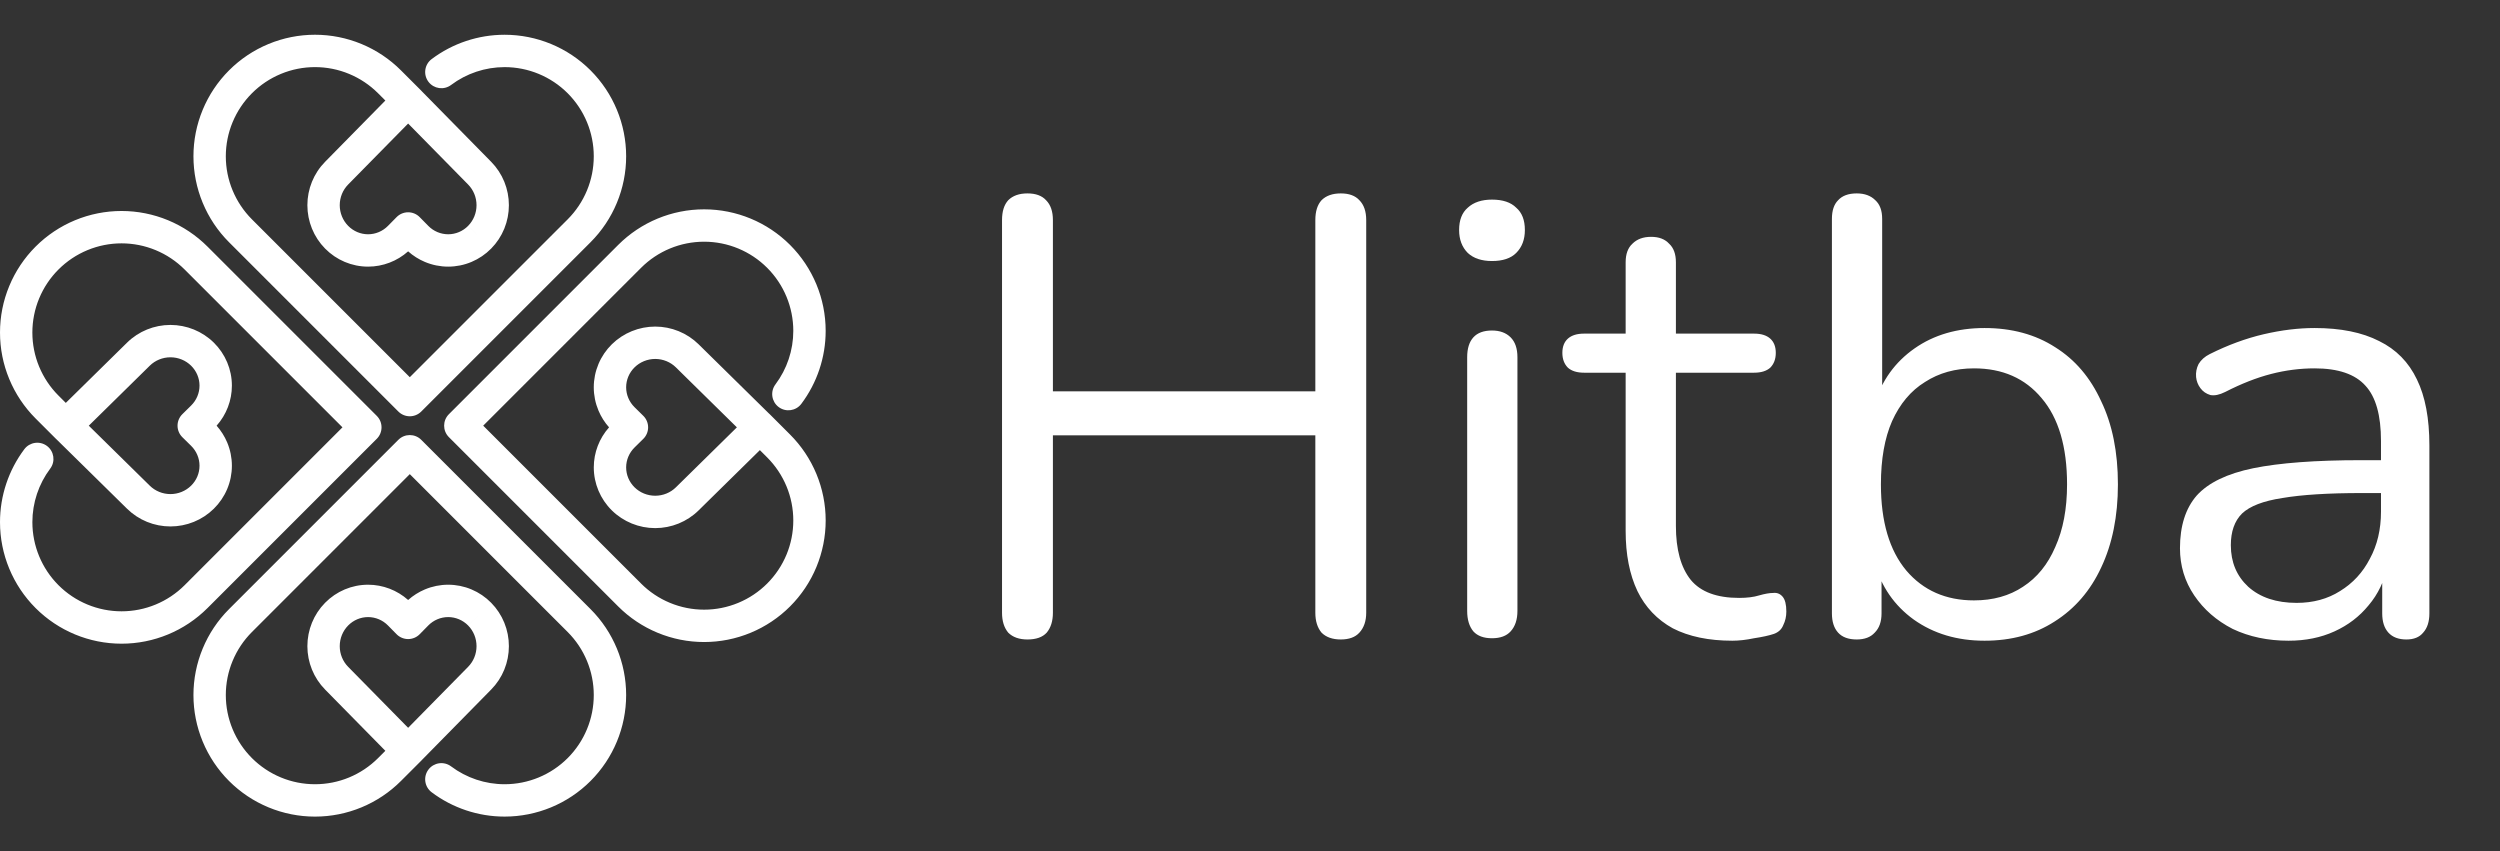 <svg width="185" height="63" viewBox="0 0 185 63" fill="none" xmlns="http://www.w3.org/2000/svg">
<rect x="0" y="0" width="185" height="63" fill="#333333" stroke="none"/>
<path fill-rule="evenodd" clip-rule="evenodd" d="M61.1 38.515C61.1 37.334 60.867 36.164 60.415 35.073C59.962 33.982 59.3 32.99 58.464 32.155L56.962 30.653C56.939 30.63 56.916 30.608 56.891 30.588L52.34 26.111L51.695 25.476L51.695 25.476C51.272 25.06 50.77 24.731 50.22 24.507C49.67 24.282 49.081 24.167 48.486 24.167C47.892 24.167 47.303 24.282 46.753 24.507C46.203 24.731 45.701 25.06 45.278 25.476C44.855 25.892 44.518 26.387 44.288 26.934C44.058 27.48 43.939 28.067 43.939 28.66C43.939 29.252 44.058 29.839 44.288 30.385C44.479 30.839 44.744 31.257 45.07 31.624C44.345 32.439 43.94 33.491 43.94 34.588C43.94 35.786 44.424 36.93 45.278 37.771C46.133 38.611 47.287 39.08 48.486 39.08C49.686 39.08 50.84 38.611 51.695 37.771L52.34 37.136L56.231 33.309L56.771 33.849L56.771 33.849C57.384 34.462 57.87 35.19 58.202 35.99C58.534 36.791 58.704 37.649 58.704 38.515C58.704 39.382 58.534 40.24 58.202 41.041C57.87 41.841 57.384 42.569 56.771 43.181L56.771 43.182C56.158 43.795 55.431 44.281 54.63 44.612C53.829 44.944 52.971 45.115 52.105 45.115C51.238 45.115 50.38 44.944 49.579 44.612C48.779 44.281 48.051 43.795 47.439 43.182L47.439 43.181L45.936 41.679L35.757 31.5L45.936 21.321L47.439 19.819C48.676 18.581 50.355 17.886 52.105 17.886C53.855 17.886 55.533 18.581 56.771 19.819C58.008 21.056 58.704 22.735 58.704 24.485C58.704 25.921 58.235 27.309 57.383 28.445C56.986 28.974 57.093 29.725 57.622 30.122C58.151 30.519 58.902 30.412 59.299 29.883C60.461 28.335 61.099 26.443 61.099 24.485C61.099 22.099 60.151 19.812 58.465 18.125C56.778 16.438 54.49 15.491 52.105 15.491C49.719 15.491 47.432 16.438 45.745 18.125L44.243 19.627L33.217 30.653C32.749 31.121 32.749 31.879 33.217 32.347L44.243 43.373L45.745 44.875C46.58 45.711 47.571 46.373 48.663 46.825C49.754 47.278 50.923 47.51 52.105 47.51C53.286 47.51 54.456 47.278 55.547 46.825C56.638 46.373 57.63 45.711 58.465 44.875C59.3 44.04 59.963 43.049 60.415 41.958C60.867 40.866 61.1 39.697 61.1 38.515ZM23.31 60.429C24.491 60.429 25.661 60.196 26.752 59.744C27.843 59.292 28.835 58.629 29.67 57.793L31.172 56.291C31.194 56.27 31.215 56.247 31.235 56.224L35.715 51.669L36.349 51.024L36.349 51.024C36.766 50.601 37.095 50.1 37.319 49.55C37.543 48.999 37.658 48.41 37.658 47.816C37.658 47.221 37.543 46.632 37.319 46.082C37.095 45.532 36.766 45.031 36.349 44.608C35.933 44.184 35.438 43.848 34.892 43.618C34.345 43.387 33.759 43.269 33.166 43.269C32.573 43.269 31.987 43.387 31.44 43.618C30.987 43.809 30.569 44.073 30.202 44.399C29.387 43.675 28.334 43.269 27.238 43.269C26.04 43.269 24.895 43.753 24.055 44.608C23.214 45.462 22.746 46.616 22.746 47.816C22.746 49.015 23.214 50.17 24.055 51.024L24.689 51.669L28.516 55.56L27.976 56.1L27.976 56.1C27.363 56.713 26.636 57.199 25.835 57.531C25.035 57.863 24.177 58.033 23.31 58.033C22.443 58.033 21.585 57.863 20.785 57.531C19.984 57.199 19.257 56.713 18.644 56.1L18.644 56.1C18.031 55.487 17.545 54.76 17.213 53.959C16.881 53.158 16.71 52.3 16.71 51.434C16.71 50.567 16.881 49.709 17.213 48.908C17.545 48.108 18.031 47.38 18.644 46.768L18.644 46.768L20.146 45.266L30.325 35.086L40.504 45.266L42.007 46.768C43.244 48.005 43.939 49.684 43.939 51.434C43.939 53.184 43.244 54.862 42.007 56.1C40.769 57.337 39.091 58.033 37.34 58.033C35.904 58.033 34.516 57.564 33.38 56.712C32.851 56.315 32.1 56.422 31.703 56.951C31.306 57.48 31.413 58.231 31.943 58.628C33.49 59.79 35.383 60.428 37.34 60.428C39.726 60.428 42.014 59.48 43.7 57.794C45.387 56.107 46.335 53.819 46.335 51.434C46.335 49.048 45.387 46.761 43.7 45.074L42.198 43.572L31.172 32.546C30.704 32.078 29.946 32.078 29.478 32.546L18.452 43.572L16.95 45.074C16.115 45.909 15.452 46.9 15 47.992C14.548 49.083 14.315 50.253 14.315 51.434C14.315 52.615 14.548 53.785 15 54.876C15.452 55.967 16.115 56.959 16.95 57.794C17.785 58.629 18.777 59.292 19.868 59.744C20.959 60.196 22.129 60.429 23.31 60.429ZM26.752 3.256C25.661 2.804 24.491 2.571 23.31 2.571C22.129 2.571 20.959 2.804 19.868 3.256C18.777 3.708 17.785 4.371 16.95 5.206C16.115 6.041 15.452 7.033 15 8.124C14.548 9.215 14.315 10.385 14.315 11.566C14.315 12.747 14.548 13.917 15 15.008C15.452 16.099 16.115 17.091 16.95 17.926L18.452 19.428L29.478 30.454C29.946 30.922 30.704 30.922 31.172 30.454L42.198 19.428L43.7 17.926C45.387 16.239 46.335 13.951 46.335 11.566C46.335 9.181 45.387 6.893 43.7 5.206C42.014 3.52 39.726 2.572 37.34 2.572C35.383 2.572 33.49 3.21 31.943 4.372C31.413 4.769 31.306 5.519 31.703 6.048C32.1 6.578 32.851 6.685 33.38 6.288C34.516 5.436 35.904 4.967 37.34 4.967C39.091 4.967 40.769 5.662 42.007 6.9C43.244 8.138 43.939 9.816 43.939 11.566C43.939 13.316 43.244 14.995 42.007 16.232L40.504 17.734L30.325 27.913L20.146 17.734L18.644 16.232L18.644 16.232C18.031 15.619 17.545 14.892 17.213 14.091C16.881 13.291 16.71 12.433 16.71 11.566C16.71 10.7 16.881 9.841 17.213 9.041C17.545 8.24 18.031 7.513 18.644 6.9L18.644 6.9C19.257 6.287 19.984 5.801 20.785 5.469C21.585 5.137 22.443 4.966 23.31 4.966C24.177 4.966 25.035 5.137 25.835 5.469C26.636 5.801 27.363 6.287 27.976 6.9L27.976 6.9L28.516 7.44L24.689 11.331L24.055 11.976C23.214 12.83 22.746 13.984 22.746 15.184C22.746 16.384 23.214 17.538 24.055 18.392C24.895 19.247 26.04 19.731 27.238 19.731C28.334 19.731 29.387 19.325 30.202 18.6C30.569 18.927 30.987 19.191 31.44 19.382C31.987 19.612 32.573 19.731 33.166 19.731C33.759 19.731 34.345 19.612 34.892 19.382C35.438 19.152 35.933 18.815 36.349 18.392C36.766 17.969 37.095 17.468 37.319 16.918C37.543 16.368 37.658 15.778 37.658 15.184C37.658 14.59 37.543 14.001 37.319 13.45C37.095 12.9 36.766 12.399 36.349 11.976L36.349 11.976L35.715 11.331L31.235 6.776C31.215 6.753 31.194 6.73 31.172 6.708L29.67 5.206C28.835 4.371 27.843 3.708 26.752 3.256ZM-0 24.608C-0 25.789 0.232 26.959 0.685 28.05C1.137 29.142 1.8 30.133 2.635 30.968L4.137 32.47C4.157 32.49 4.178 32.509 4.199 32.528L8.759 37.013L9.404 37.648L9.405 37.648C9.828 38.064 10.329 38.394 10.879 38.618C11.429 38.842 12.018 38.957 12.613 38.957C13.207 38.957 13.796 38.842 14.346 38.618C14.897 38.394 15.398 38.064 15.821 37.648C16.244 37.232 16.581 36.737 16.811 36.191C17.041 35.644 17.16 35.058 17.16 34.465C17.16 33.872 17.041 33.286 16.811 32.739C16.62 32.286 16.355 31.868 16.029 31.501C16.754 30.686 17.16 29.633 17.16 28.537C17.16 27.339 16.676 26.194 15.821 25.353C14.967 24.513 13.812 24.045 12.613 24.045C11.413 24.045 10.259 24.513 9.405 25.353L8.759 25.988L4.869 29.814L4.329 29.274L4.328 29.274C3.715 28.661 3.229 27.934 2.897 27.133C2.566 26.333 2.395 25.475 2.395 24.608C2.395 23.741 2.566 22.883 2.897 22.083C3.229 21.282 3.715 20.555 4.328 19.942L4.329 19.942C4.941 19.329 5.669 18.843 6.469 18.511C7.27 18.179 8.128 18.008 8.995 18.008C9.861 18.008 10.719 18.179 11.52 18.511C12.32 18.843 13.048 19.329 13.661 19.942L13.661 19.942L15.163 21.444L25.342 31.623L15.163 41.802L13.661 43.305C12.423 44.542 10.745 45.237 8.995 45.237C7.245 45.237 5.566 44.542 4.329 43.305C3.091 42.067 2.396 40.389 2.396 38.639C2.396 37.202 2.864 35.814 3.716 34.678C4.113 34.149 4.006 33.398 3.477 33.001C2.948 32.605 2.197 32.712 1.8 33.241C0.639 34.789 0 36.681 0 38.639C0 41.024 0.948 43.312 2.635 44.998C4.322 46.685 6.609 47.633 8.995 47.633C11.38 47.633 13.668 46.685 15.354 44.998L16.857 43.496L27.883 32.47C28.35 32.002 28.35 31.244 27.883 30.776L16.857 19.75L15.355 18.248C14.52 17.413 13.528 16.75 12.437 16.298C11.346 15.846 10.176 15.613 8.995 15.613C7.813 15.613 6.644 15.846 5.552 16.298C4.461 16.75 3.47 17.413 2.635 18.248C1.799 19.083 1.137 20.075 0.685 21.166C0.232 22.257 -0 23.427 -0 24.608ZM46.118 26.33L46.958 27.184C46.759 27.38 46.602 27.611 46.496 27.864C46.389 28.117 46.335 28.387 46.335 28.66C46.335 28.932 46.389 29.202 46.496 29.455C46.602 29.708 46.759 29.939 46.958 30.135L46.958 30.135L47.603 30.77C47.832 30.995 47.961 31.303 47.961 31.624C47.961 31.945 47.832 32.252 47.603 32.477L46.958 33.112C46.557 33.507 46.335 34.038 46.335 34.588C46.335 35.137 46.557 35.669 46.958 36.063C47.36 36.459 47.91 36.684 48.486 36.684C49.063 36.684 49.613 36.459 50.015 36.063L50.66 35.429L54.529 31.624L50.66 27.819L50.015 27.184L50.015 27.184C49.816 26.988 49.579 26.832 49.316 26.725C49.054 26.618 48.772 26.562 48.486 26.562C48.201 26.562 47.919 26.618 47.657 26.725C47.394 26.832 47.157 26.988 46.958 27.184L46.118 26.33ZM34.642 46.287L35.495 45.448L34.642 46.288C34.838 46.486 34.994 46.724 35.101 46.986C35.208 47.249 35.263 47.531 35.263 47.816C35.263 48.101 35.208 48.383 35.101 48.646C34.994 48.908 34.838 49.145 34.642 49.344L34.642 49.344L34.007 49.99L30.202 53.858L26.397 49.99L25.762 49.344C25.367 48.942 25.141 48.393 25.141 47.816C25.141 47.239 25.367 46.69 25.762 46.288C26.157 45.886 26.688 45.664 27.238 45.664C27.787 45.664 28.319 45.886 28.713 46.288L29.348 46.933C29.573 47.162 29.881 47.291 30.202 47.291C30.523 47.291 30.831 47.162 31.056 46.933L31.691 46.288L31.691 46.287C31.886 46.088 32.117 45.932 32.37 45.825C32.623 45.719 32.894 45.664 33.166 45.664C33.439 45.664 33.709 45.719 33.962 45.825C34.215 45.932 34.446 46.088 34.642 46.287ZM35.495 17.552L34.642 16.713C34.446 16.912 34.215 17.068 33.962 17.175C33.709 17.281 33.439 17.336 33.166 17.336C32.894 17.336 32.623 17.281 32.37 17.175C32.117 17.068 31.886 16.912 31.691 16.713L31.691 16.712L31.056 16.067C30.831 15.838 30.523 15.709 30.202 15.709C29.881 15.709 29.573 15.838 29.348 16.067L28.713 16.712C28.319 17.114 27.787 17.336 27.238 17.336C26.688 17.336 26.157 17.114 25.762 16.712C25.367 16.31 25.141 15.761 25.141 15.184C25.141 14.607 25.367 14.058 25.762 13.656L26.397 13.01L30.202 9.142L34.007 13.01L34.642 13.656L34.642 13.656C34.838 13.855 34.994 14.092 35.101 14.354C35.208 14.617 35.263 14.899 35.263 15.184C35.263 15.469 35.208 15.751 35.101 16.014C34.994 16.276 34.838 16.513 34.642 16.712L35.495 17.552ZM14.141 35.94L14.981 36.794L14.141 35.941C13.942 36.136 13.705 36.293 13.442 36.4C13.18 36.507 12.898 36.562 12.613 36.562C12.327 36.562 12.045 36.507 11.783 36.4C11.52 36.293 11.283 36.136 11.084 35.941L11.084 35.941L10.439 35.306L6.57 31.501L10.439 27.696L11.084 27.061C11.486 26.666 12.036 26.44 12.613 26.44C13.19 26.44 13.739 26.666 14.141 27.061C14.542 27.456 14.764 27.987 14.764 28.537C14.764 29.086 14.542 29.617 14.141 30.012L13.496 30.647C13.267 30.872 13.138 31.18 13.138 31.501C13.138 31.822 13.267 32.129 13.496 32.355L14.141 32.989L14.141 32.989C14.34 33.185 14.497 33.416 14.603 33.669C14.71 33.922 14.764 34.192 14.764 34.465C14.764 34.737 14.71 35.008 14.603 35.261C14.497 35.514 14.34 35.745 14.141 35.94Z" fill="white"/>
<path d="M76.033 47.321C75.421 47.321 74.946 47.153 74.609 46.816C74.303 46.449 74.15 45.959 74.15 45.347V16.286C74.15 15.643 74.303 15.154 74.609 14.817C74.946 14.48 75.421 14.312 76.033 14.312C76.645 14.312 77.104 14.48 77.41 14.817C77.747 15.154 77.915 15.643 77.915 16.286V28.957H97.335V16.286C97.335 15.643 97.488 15.154 97.794 14.817C98.131 14.48 98.605 14.312 99.218 14.312C99.83 14.312 100.289 14.48 100.595 14.817C100.931 15.154 101.1 15.643 101.1 16.286V45.347C101.1 45.959 100.931 46.449 100.595 46.816C100.289 47.153 99.83 47.321 99.218 47.321C98.605 47.321 98.131 47.153 97.794 46.816C97.488 46.449 97.335 45.959 97.335 45.347V32.217H77.915V45.347C77.915 45.959 77.762 46.449 77.456 46.816C77.15 47.153 76.675 47.321 76.033 47.321ZM110.408 47.23C109.796 47.23 109.337 47.061 109.03 46.724C108.724 46.357 108.571 45.852 108.571 45.209V26.432C108.571 25.789 108.724 25.3 109.03 24.963C109.337 24.626 109.796 24.458 110.408 24.458C110.989 24.458 111.448 24.626 111.785 24.963C112.122 25.3 112.29 25.789 112.29 26.432V45.209C112.29 45.852 112.122 46.357 111.785 46.724C111.479 47.061 111.02 47.23 110.408 47.23ZM110.408 19.316C109.643 19.316 109.046 19.117 108.617 18.719C108.189 18.291 107.974 17.724 107.974 17.021C107.974 16.286 108.189 15.735 108.617 15.368C109.046 14.97 109.643 14.771 110.408 14.771C111.204 14.771 111.8 14.97 112.198 15.368C112.627 15.735 112.841 16.286 112.841 17.021C112.841 17.724 112.627 18.291 112.198 18.719C111.8 19.117 111.204 19.316 110.408 19.316ZM128.194 47.413C126.45 47.413 124.981 47.107 123.787 46.495C122.624 45.852 121.752 44.934 121.17 43.74C120.589 42.516 120.298 41.032 120.298 39.287V27.58H117.222C116.702 27.58 116.304 27.457 116.028 27.213C115.753 26.937 115.615 26.57 115.615 26.111C115.615 25.652 115.753 25.3 116.028 25.055C116.304 24.81 116.702 24.688 117.222 24.688H120.298V19.408C120.298 18.796 120.466 18.337 120.803 18.031C121.14 17.694 121.599 17.526 122.18 17.526C122.762 17.526 123.205 17.694 123.512 18.031C123.848 18.337 124.017 18.796 124.017 19.408V24.688H129.801C130.322 24.688 130.719 24.81 130.995 25.055C131.27 25.3 131.408 25.652 131.408 26.111C131.408 26.57 131.27 26.937 130.995 27.213C130.719 27.457 130.322 27.58 129.801 27.58H124.017V38.92C124.017 40.664 124.384 41.996 125.118 42.914C125.853 43.802 127.047 44.245 128.699 44.245C129.281 44.245 129.771 44.184 130.169 44.062C130.597 43.939 130.949 43.878 131.224 43.878C131.5 43.847 131.729 43.939 131.913 44.154C132.097 44.368 132.189 44.735 132.189 45.255C132.189 45.623 132.112 45.959 131.959 46.265C131.837 46.572 131.607 46.786 131.27 46.908C130.903 47.031 130.413 47.138 129.801 47.23C129.22 47.352 128.684 47.413 128.194 47.413ZM146.855 47.413C144.835 47.413 143.091 46.893 141.622 45.852C140.183 44.812 139.219 43.419 138.729 41.674L139.234 41.169V45.393C139.234 46.005 139.066 46.48 138.729 46.816C138.423 47.153 137.98 47.321 137.398 47.321C136.786 47.321 136.327 47.153 136.021 46.816C135.715 46.48 135.562 46.005 135.562 45.393V16.194C135.562 15.582 135.715 15.123 136.021 14.817C136.327 14.48 136.786 14.312 137.398 14.312C137.98 14.312 138.439 14.48 138.775 14.817C139.112 15.123 139.28 15.582 139.28 16.194V29.875H138.729C139.25 28.162 140.229 26.799 141.668 25.789C143.106 24.779 144.835 24.274 146.855 24.274C148.876 24.274 150.62 24.749 152.089 25.698C153.558 26.616 154.691 27.947 155.487 29.692C156.313 31.406 156.726 33.456 156.726 35.844C156.726 38.2 156.313 40.251 155.487 41.996C154.691 43.71 153.543 45.041 152.043 45.99C150.574 46.939 148.845 47.413 146.855 47.413ZM146.075 44.429C147.483 44.429 148.692 44.092 149.702 43.419C150.743 42.746 151.538 41.766 152.089 40.481C152.671 39.195 152.962 37.65 152.962 35.844C152.962 33.059 152.334 30.931 151.079 29.462C149.855 27.993 148.187 27.259 146.075 27.259C144.698 27.259 143.489 27.595 142.448 28.269C141.407 28.911 140.596 29.875 140.015 31.161C139.464 32.416 139.188 33.977 139.188 35.844C139.188 38.598 139.816 40.726 141.071 42.225C142.326 43.694 143.994 44.429 146.075 44.429ZM169.352 47.413C167.822 47.413 166.444 47.122 165.22 46.541C164.026 45.929 163.077 45.102 162.374 44.062C161.67 43.021 161.318 41.858 161.318 40.573C161.318 38.92 161.731 37.619 162.557 36.67C163.414 35.721 164.807 35.048 166.735 34.65C168.694 34.252 171.357 34.053 174.723 34.053H176.789V36.486H174.769C172.29 36.486 170.331 36.609 168.893 36.854C167.485 37.068 166.49 37.451 165.909 38.002C165.358 38.553 165.082 39.333 165.082 40.343C165.082 41.598 165.511 42.623 166.368 43.419C167.255 44.215 168.449 44.613 169.949 44.613C171.173 44.613 172.244 44.322 173.162 43.74C174.111 43.159 174.846 42.363 175.366 41.353C175.917 40.343 176.193 39.18 176.193 37.864V32.63C176.193 30.733 175.81 29.37 175.045 28.544C174.28 27.687 173.025 27.259 171.28 27.259C170.209 27.259 169.138 27.396 168.066 27.672C166.995 27.947 165.863 28.391 164.669 29.003C164.241 29.217 163.873 29.294 163.567 29.233C163.261 29.141 163.016 28.973 162.833 28.728C162.649 28.483 162.542 28.207 162.511 27.901C162.481 27.565 162.542 27.243 162.695 26.937C162.879 26.631 163.154 26.386 163.521 26.203C164.868 25.529 166.199 25.04 167.515 24.733C168.832 24.427 170.086 24.274 171.28 24.274C173.208 24.274 174.8 24.596 176.055 25.238C177.31 25.851 178.243 26.799 178.855 28.085C179.467 29.34 179.774 30.962 179.774 32.951V45.393C179.774 46.005 179.621 46.48 179.314 46.816C179.039 47.153 178.626 47.321 178.075 47.321C177.493 47.321 177.05 47.153 176.743 46.816C176.437 46.48 176.284 46.005 176.284 45.393V41.812H176.698C176.453 42.975 175.978 43.97 175.274 44.796C174.601 45.623 173.759 46.265 172.749 46.724C171.739 47.184 170.607 47.413 169.352 47.413Z" fill="white"/>
</svg>
